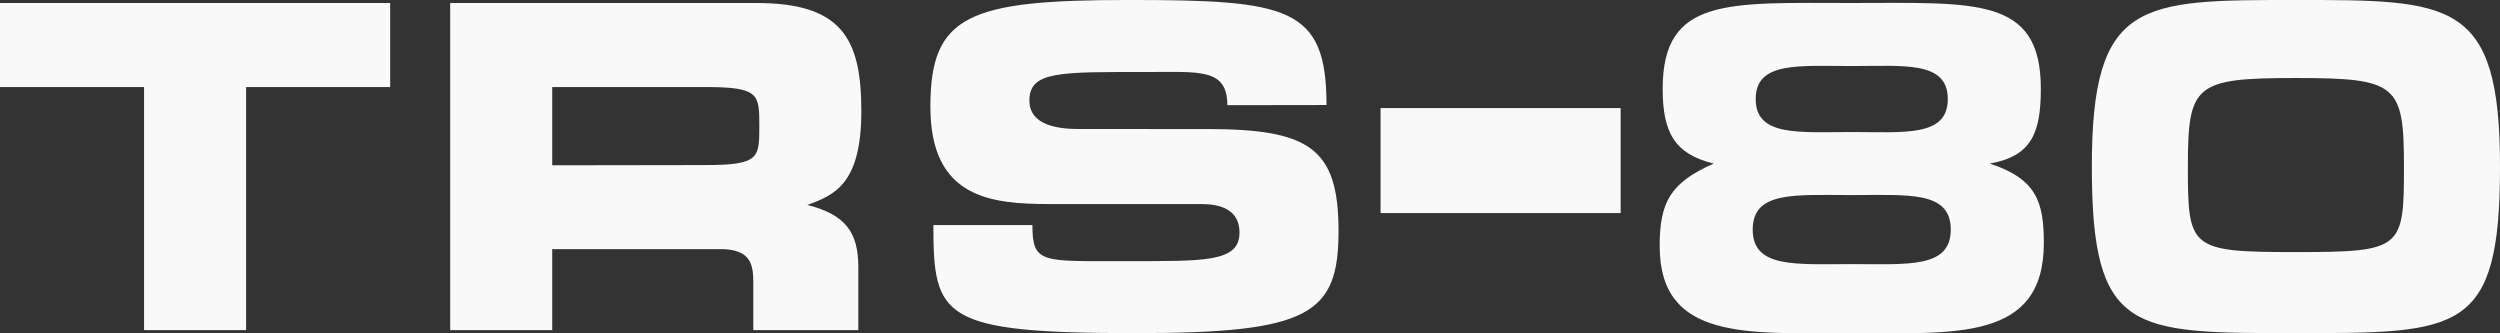 <?xml version="1.0" encoding="UTF-8" standalone="no"?>
<!-- Created with Inkscape (http://www.inkscape.org/) -->

<svg
   width="833"
   height="111"
   viewBox="0 0 220.398 29.369"
   version="1.1"
   id="svg8"
   inkscape:version="1.1.2 (b8e25be833, 2022-02-05)"
   sodipodi:docname="logo-light.svg"
   xmlns:inkscape="http://www.inkscape.org/namespaces/inkscape"
   xmlns:sodipodi="http://sodipodi.sourceforge.net/DTD/sodipodi-0.dtd"
   xmlns="http://www.w3.org/2000/svg"
   xmlns:svg="http://www.w3.org/2000/svg"
   xmlns:rdf="http://www.w3.org/1999/02/22-rdf-syntax-ns#"
   xmlns:cc="http://creativecommons.org/ns#"
   xmlns:dc="http://purl.org/dc/elements/1.1/">
  <rect x="0" y="0" width="220.398" height="29.369" fill="#333333" stroke="none"/>
  <defs
     id="defs2" />
  <sodipodi:namedview
     id="base"
     pagecolor="#ffffff"
     bordercolor="#666666"
     borderopacity="1.0"
     inkscape:pageopacity="0.0"
     inkscape:pageshadow="2"
     inkscape:zoom="0.86974134"
     inkscape:cx="334.00735"
     inkscape:cy="127.62415"
     inkscape:document-units="mm"
     inkscape:current-layer="layer2"
     showgrid="false"
     units="px"
     inkscape:window-width="1920"
     inkscape:window-height="1017"
     inkscape:window-x="-8"
     inkscape:window-y="-8"
     inkscape:window-maximized="1"
     inkscape:pagecheckerboard="0" />
  <g
     inkscape:groupmode="layer"
     id="layer2"
     inkscape:label="TRS-80"
     style="display:inline">
    <path
       transform="translate(0,-267.631)"
       style="fill:#f9f9f9;stroke-width:0.265"
       d="m 100.145,297 c -17.163,0 -17.859,-1.373 -17.859,-9.525 h 8.731 c 0,3.428 0.828,3.175 8.202,3.175 6.906,0 10.06,0.129 10.054,-2.514 -0.006,-2.643 -2.862,-2.514 -3.704,-2.514 H 92.604 c -5.29,0 -10.583,-0.531 -10.583,-8.599 0,-8.067 3.396,-9.393 17.462,-9.393 14.066,0 17.462,0.596 17.462,9.26 l -8.743,0.013 c 0,-3.262 -2.458,-2.924 -7,-2.924 -7.73,0 -10.451,-0.102 -10.451,2.514 0,2.615 3.619,2.514 4.763,2.514 H 106.362 c 9.075,0 11.642,1.657 11.642,8.996 0,7.339 -2.561,8.996 -17.859,8.996 z m 46.17,-7.673 c 0,-3.903 0.961,-5.595 4.763,-7.276 -3.431,-0.843 -4.498,-2.707 -4.498,-6.615 0,-8.102 5.82,-7.541 16.669,-7.541 10.849,0 16.669,-0.616 16.669,7.541 0,3.919 -0.814,5.963 -4.498,6.615 4.113,1.358 4.762,3.362 4.762,7.011 0,8.668 -7.82,7.937 -16.933,7.937 -9.113,0 -16.933,0.709 -16.933,-7.673 z m 16.933,1.587 c 4.923,0 8.731,0.394 8.731,-3.043 0,-3.436 -3.747,-3.043 -8.731,-3.043 -4.984,0 -8.731,-0.382 -8.731,3.043 0,3.424 3.808,3.043 8.731,3.043 z m 8.467,-14.552 c 0,-3.363 -3.821,-2.91 -8.467,-2.91 -4.645,0 -8.467,-0.422 -8.467,2.91 0,3.332 3.821,2.91 8.467,2.91 4.645,0 8.467,0.452 8.467,-2.91 z m 30.692,20.637 c -14.482,0 -17.992,0.034 -17.992,-14.684 0,-14.719 4.274,-14.684 17.992,-14.684 13.718,0 17.992,-0.019 17.992,14.684 0,14.704 -3.51,14.684 -17.992,14.684 z m 0,-7.144 c 9.38,0 9.525,-0.296 9.525,-7.541 0,-7.245 -0.611,-7.805 -9.525,-7.805 -8.914,0 -9.525,0.562 -9.525,7.805 0,7.244 0.145,7.541 9.525,7.541 z M 12.7,296.735 V 275.304 H 0 v -7.408 h 34.396 v 7.408 h -12.7 v 21.431 z m 26.988,3e-5 V 267.896 H 66.675 c 7.517,0 9.26,3.101 9.26,9.525 0,6.424 -2.362,7.409 -4.763,8.278 3.293,0.834 4.498,2.341 4.498,5.481 l 3e-6,5.556 H 66.41 l -3e-6,-3.969 c -10e-7,-1.603 -0.02,-3.175 -2.91,-3.175 H 48.683 v 7.144 z m 22.49,-14.552 c 4.763,0 4.763,-0.629 4.763,-3.44 0,-2.811 -4.95e-4,-3.439 -4.763,-3.439 H 48.683 v 6.9 z m 59.531,4.233 v -9.26 H 142.875 v 9.26 z"
       id="path826"
       inkscape:connector-curvature="0"
       sodipodi:nodetypes="sccszcszzccszsszsscszscszszzzzzzzzzzzzzzzzzzzzcccccccccscczcsccssccsczccscccccc" />
  </g>
</svg>
